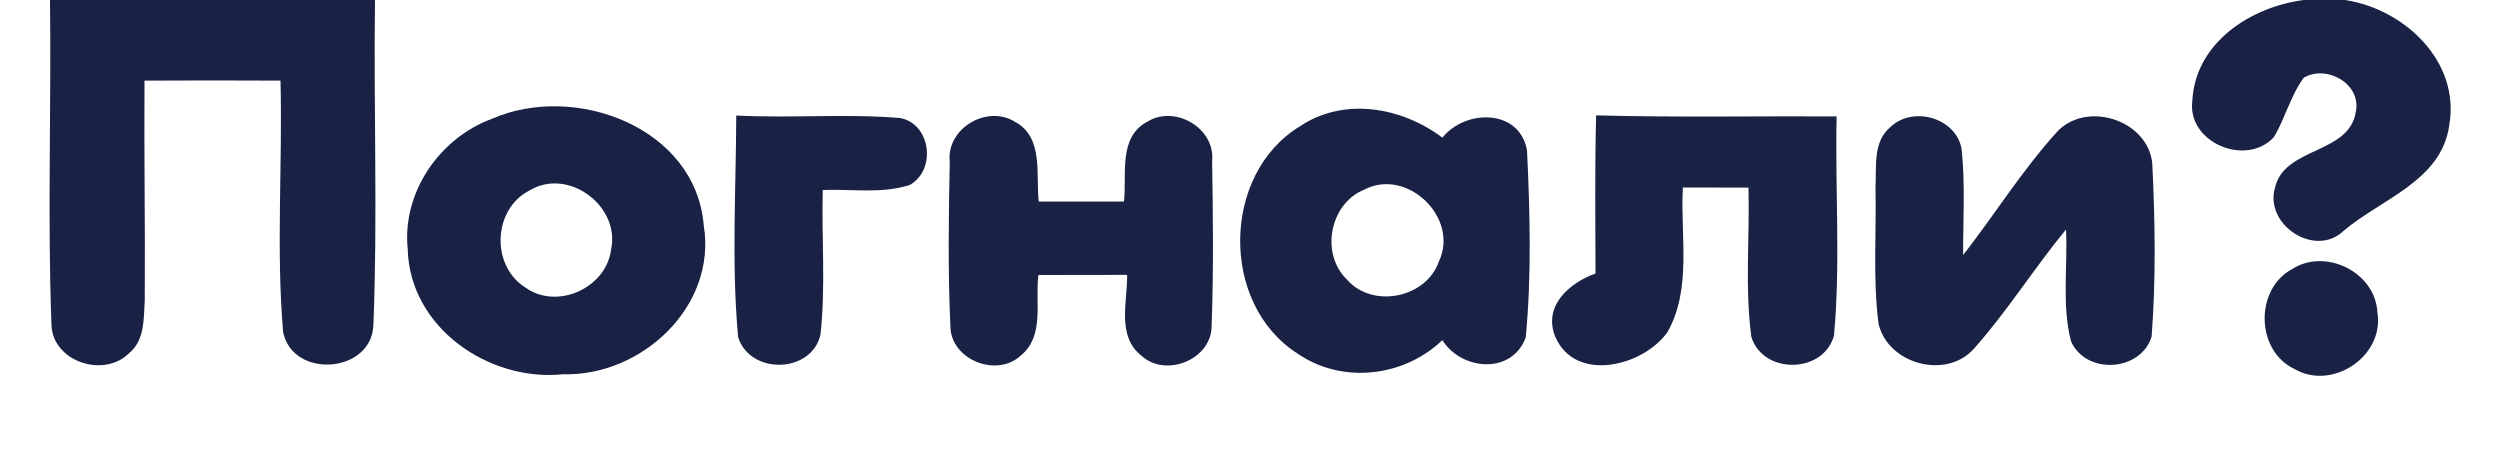 <?xml version="1.0" encoding="UTF-8" ?>
<!DOCTYPE svg PUBLIC "-//W3C//DTD SVG 1.1//EN" "http://www.w3.org/Graphics/SVG/1.1/DTD/svg11.dtd">
<svg width="200pt" height="38pt" viewBox="0 0 200 38" version="1.1" xmlns="http://www.w3.org/2000/svg">
<g fill="#192144">
<path d="M 4.00 0.00 L 30.00 0.00 C 29.88 8.68 30.22 17.36 29.87 26.03 C 29.70 29.89 23.41 30.32 22.65 26.57 C 22.08 19.89 22.61 13.16 22.44 6.45 C 18.81 6.43 15.19 6.43 11.56 6.45 C 11.52 12.30 11.62 18.16 11.58 24.01 C 11.49 25.47 11.59 27.23 10.33 28.25 C 8.33 30.26 4.26 28.96 4.12 26.04 C 3.79 17.37 4.11 8.68 4.00 0.00 Z" />
<path d="M 184.31 0.00 L 187.61 0.00 C 192.34 0.72 196.83 4.91 195.94 10.01 C 195.34 14.48 190.45 15.93 187.45 18.50 C 185.16 20.64 181.13 17.95 182.00 15.02 C 182.73 11.74 187.94 12.35 188.46 8.96 C 188.95 6.74 186.15 5.13 184.30 6.22 C 183.24 7.66 182.82 9.44 181.92 10.96 C 179.68 13.40 174.92 11.39 175.39 8.02 C 175.65 3.39 180.08 0.54 184.31 0.00 Z" />
<path d="M 39.34 9.51 C 45.95 6.60 55.65 10.16 56.30 18.03 C 57.36 24.53 51.32 30.11 45.05 29.94 C 39.12 30.56 32.78 26.21 32.62 19.95 C 32.14 15.43 35.14 11.06 39.34 9.51 M 42.36 15.24 C 39.44 16.71 39.25 21.24 42.00 22.98 C 44.55 24.84 48.50 23.05 48.89 19.95 C 49.63 16.48 45.45 13.36 42.36 15.24 Z" />
<path d="M 58.90 9.24 C 63.26 9.47 67.64 9.08 71.99 9.44 C 74.47 9.87 74.94 13.61 72.77 14.80 C 70.54 15.52 68.13 15.11 65.82 15.20 C 65.72 19.05 66.06 22.92 65.64 26.76 C 64.94 29.89 60.00 30.01 59.05 26.97 C 58.51 21.09 58.88 15.14 58.90 9.24 Z" />
<path d="M 75.98 12.95 C 75.69 10.28 78.95 8.35 81.19 9.74 C 83.52 10.98 82.85 13.97 83.10 16.12 C 85.37 16.12 87.64 16.12 89.92 16.12 C 90.15 13.97 89.44 10.98 91.78 9.74 C 93.99 8.36 97.24 10.25 96.97 12.89 C 97.04 17.29 97.09 21.69 96.93 26.08 C 96.93 28.76 93.25 30.25 91.31 28.45 C 89.32 26.90 90.20 24.13 90.17 21.99 C 87.80 22.00 85.44 22.00 83.07 22.00 C 82.80 24.12 83.58 26.86 81.69 28.42 C 79.75 30.26 76.04 28.78 76.03 26.08 C 75.83 21.71 75.89 17.33 75.98 12.95 Z" />
<path d="M 104.00 10.10 C 107.53 7.74 112.14 8.57 115.39 11.01 C 117.23 8.73 121.55 8.67 122.16 12.02 C 122.40 16.99 122.53 22.03 122.06 26.99 C 120.96 29.99 116.92 29.65 115.39 27.21 C 112.29 30.18 107.34 30.74 103.78 28.27 C 97.59 24.30 97.72 13.91 104.00 10.10 M 109.14 15.17 C 106.39 16.28 105.61 20.26 107.73 22.34 C 109.77 24.71 114.08 23.87 115.11 20.92 C 116.77 17.43 112.57 13.38 109.14 15.17 Z" />
<path d="M 127.69 9.23 C 134.10 9.40 140.52 9.28 146.93 9.31 C 146.80 15.15 147.25 21.02 146.72 26.84 C 145.89 29.91 141.05 29.98 140.11 26.96 C 139.58 23.00 139.98 18.99 139.88 15.01 C 138.13 15.00 136.38 15.00 134.63 15.00 C 134.41 18.83 135.37 23.04 133.41 26.55 C 131.50 29.29 126.05 30.67 124.43 26.96 C 123.41 24.49 125.54 22.63 127.64 21.88 C 127.63 17.66 127.58 13.45 127.69 9.23 Z" />
<path d="M 151.25 10.15 C 153.05 8.44 156.50 9.43 156.93 11.93 C 157.23 14.75 157.04 17.58 157.05 20.41 C 159.57 17.16 161.77 13.64 164.53 10.58 C 166.87 8.02 171.79 9.56 172.18 13.04 C 172.41 17.65 172.48 22.32 172.13 26.93 C 171.25 29.75 166.87 30.00 165.68 27.30 C 164.93 24.40 165.43 21.33 165.28 18.36 C 162.72 21.46 160.58 24.91 157.90 27.91 C 155.66 30.40 151.02 29.11 150.28 25.89 C 149.82 22.27 150.12 18.61 150.04 14.98 C 150.13 13.35 149.81 11.32 151.25 10.15 Z" />
<path d="M 183.38 21.52 C 186.06 19.81 190.03 21.79 190.19 24.98 C 190.78 28.48 186.58 31.30 183.54 29.51 C 180.45 28.04 180.37 23.12 183.38 21.52 Z" />
</g>
</svg>
